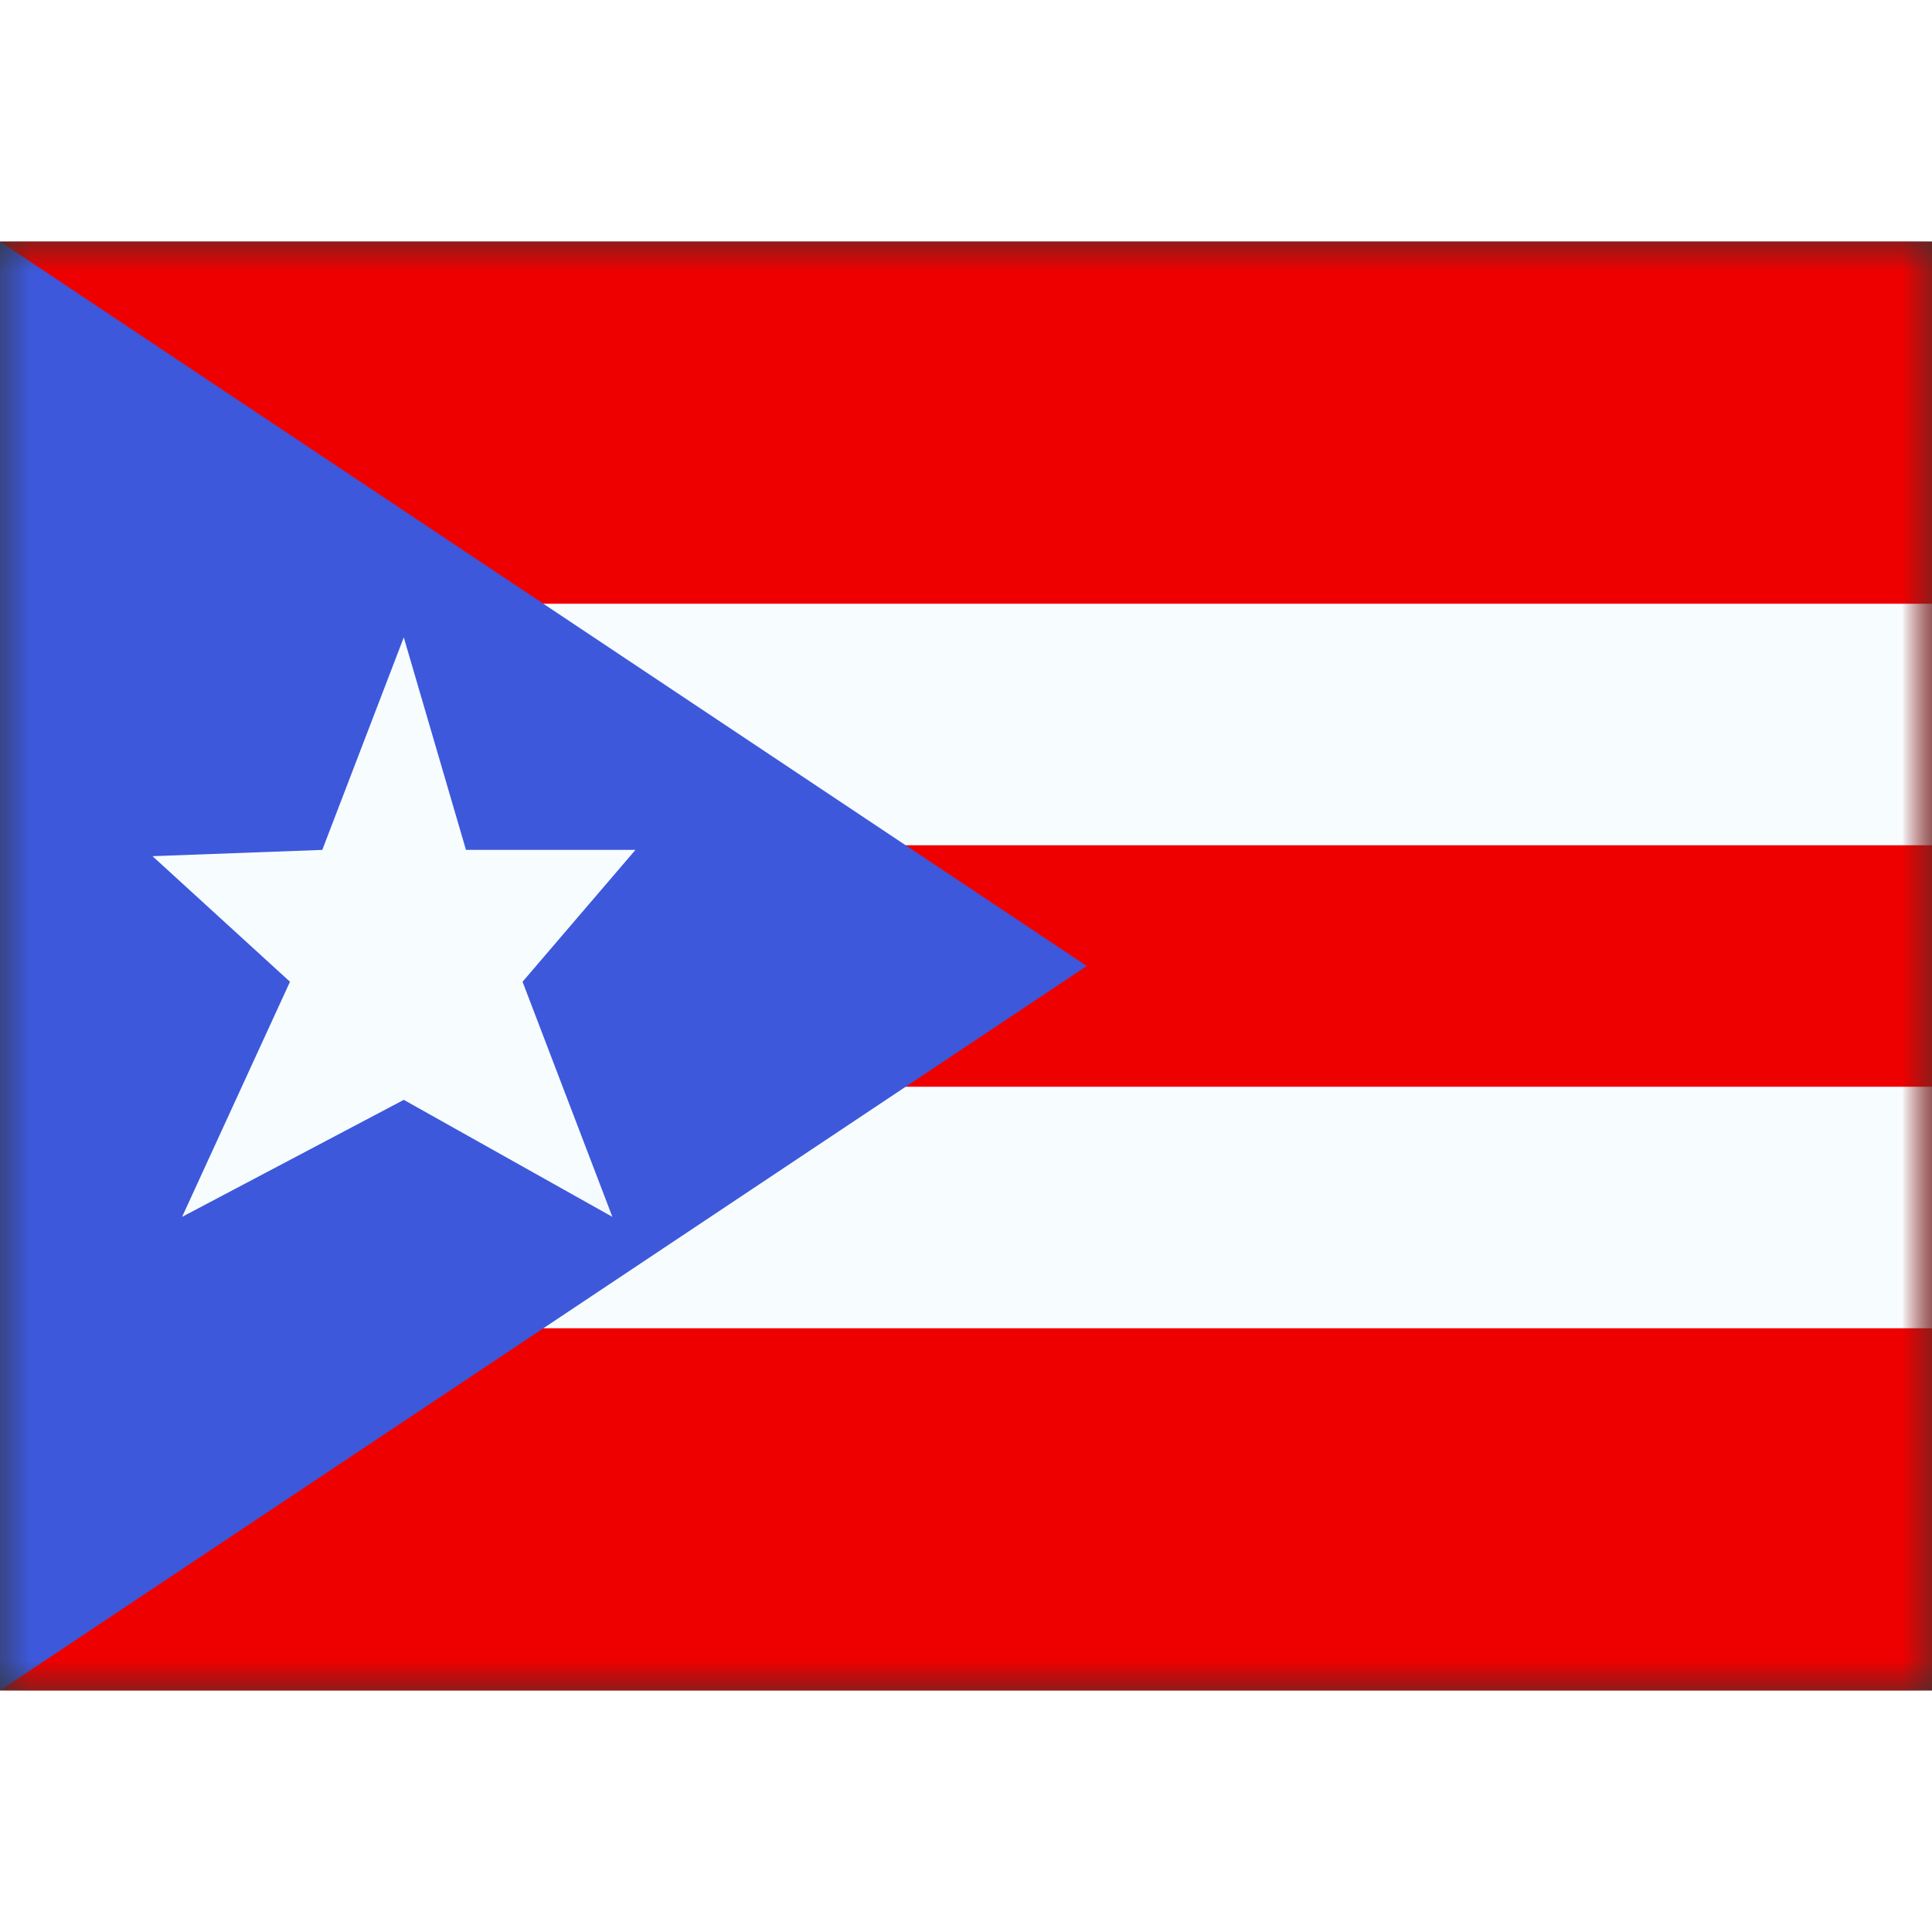 <svg fill="none" xmlns="http://www.w3.org/2000/svg" viewBox="0 0 32 24" height="1em" width="1em">
  <rect x="0" y="0" width="32" height="24" fill="#333333" stroke="none"/>
  <mask id="a" maskUnits="userSpaceOnUse" x="0" y="0" width="32" height="24">
    <path fill="#fff" d="M0 0h32v24H0z"/>
  </mask>
  <g mask="url(#a)">
    <path fill-rule="evenodd" clip-rule="evenodd" d="M0 0v24h32V0H0z" fill="#EF0000"/>
    <mask id="b" maskUnits="userSpaceOnUse" x="0" y="0" width="32" height="24">
      <path fill-rule="evenodd" clip-rule="evenodd" d="M0 0v24h32V0H0z" fill="#fff"/>
    </mask>
    <g mask="url(#b)">
      <path d="M0 8h-2v8h36V8H0z" fill="#EF0000" stroke="#F7FCFF" stroke-width="4"/>
    </g>
    <path fill-rule="evenodd" clip-rule="evenodd" d="M0 0v24l18-12L0 0z" fill="#3D58DB"/>
    <mask id="c" maskUnits="userSpaceOnUse" x="0" y="0" width="18" height="24">
      <path fill-rule="evenodd" clip-rule="evenodd" d="M0 0v24l18-12L0 0z" fill="#fff"/>
    </mask>
    <g mask="url(#c)">
      <path fill-rule="evenodd" clip-rule="evenodd" d="M6.688 14.217l-3.672 1.938 1.787-3.894-2.277-2.08 2.812-.104 1.35-3.52 1.03 3.52h2.807l-1.87 2.184 1.488 3.894-3.455-1.938z" fill="#F7FCFF"/>
    </g>
  </g>
</svg>
